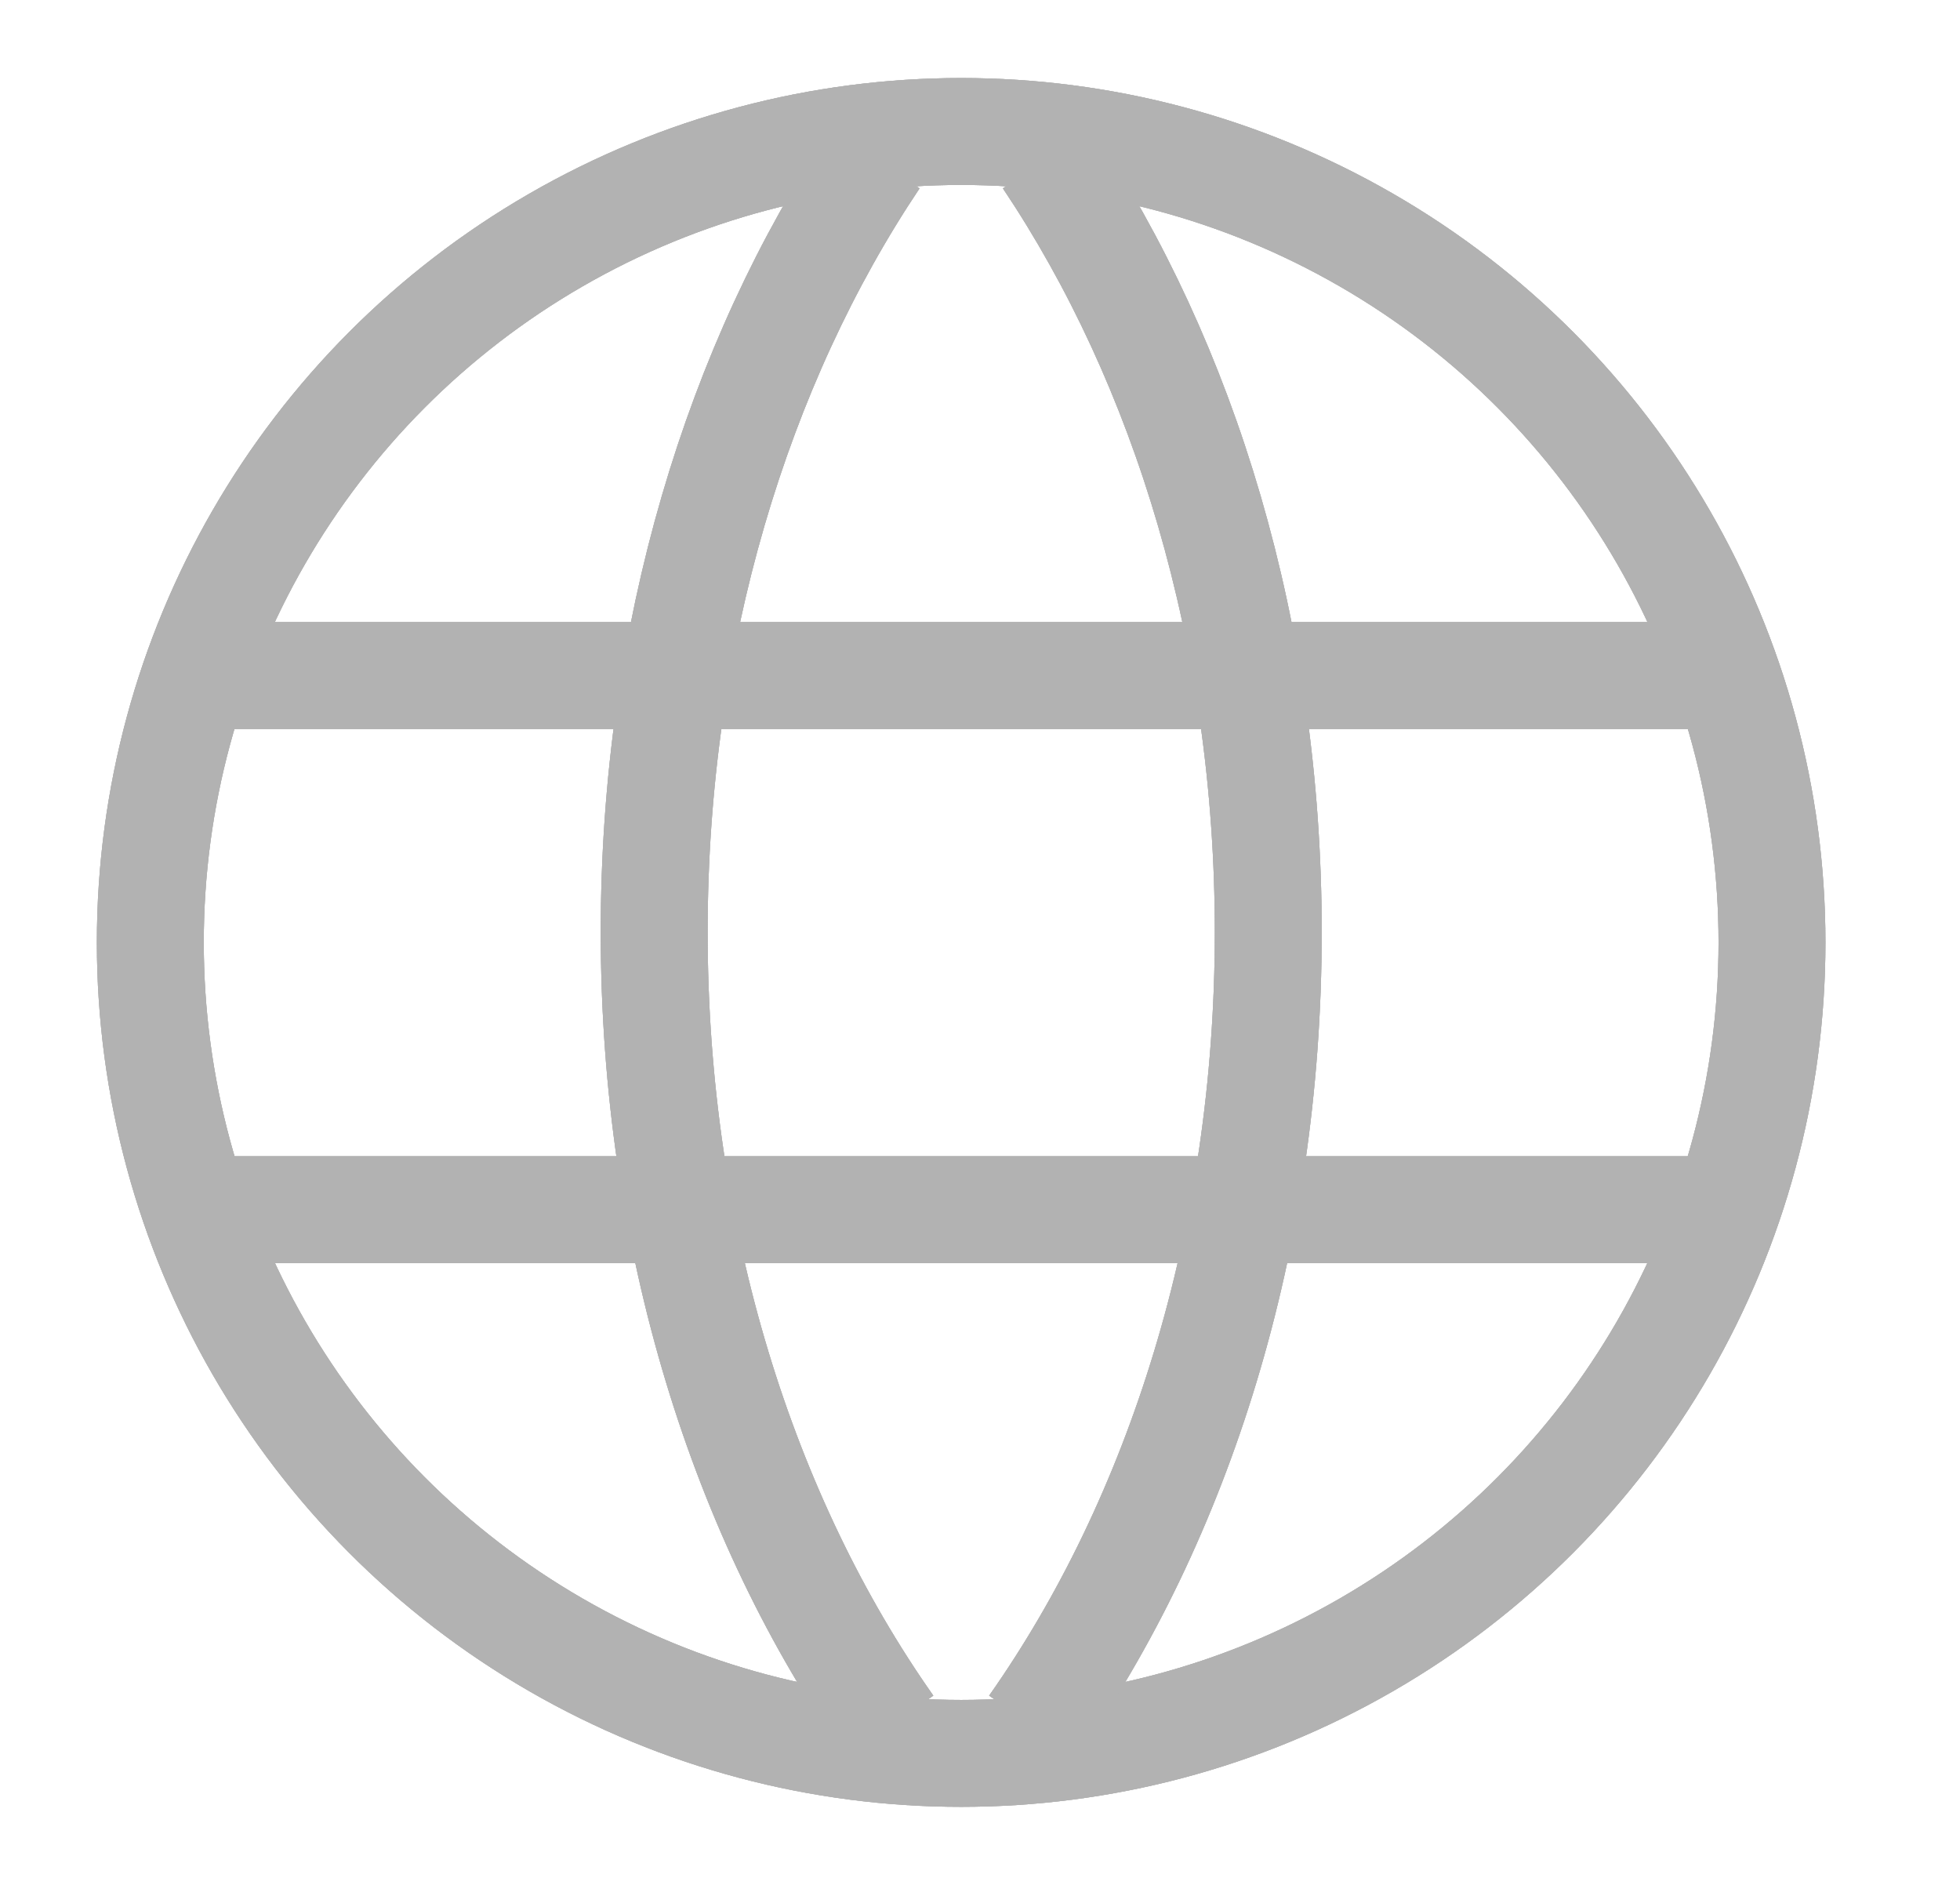 <svg width="26" height="25" viewBox="0 0 26 25" fill="none" xmlns="http://www.w3.org/2000/svg">
<circle cx="12.75" cy="12.5" r="10.756" stroke="#B2B2B2" stroke-width="1.418"/>
<circle cx="12.75" cy="12.5" r="10.756" stroke="#B2B2B2" stroke-width="1.418"/>
<circle cx="12.75" cy="12.5" r="10.756" stroke="#B2B2B2" stroke-width="1.418"/>
<path d="M11.609 2.104C9.787 4.824 8.678 8.419 8.678 12.362C8.678 16.441 9.865 20.148 11.801 22.898" stroke="#B2B2B2" stroke-width="1.418"/>
<path d="M11.609 2.104C9.787 4.824 8.678 8.419 8.678 12.362C8.678 16.441 9.865 20.148 11.801 22.898" stroke="#B2B2B2" stroke-width="1.418"/>
<path d="M11.609 2.104C9.787 4.824 8.678 8.419 8.678 12.362C8.678 16.441 9.865 20.148 11.801 22.898" stroke="#B2B2B2" stroke-width="1.418"/>
<path d="M13.893 2.104C15.715 4.824 16.824 8.419 16.824 12.362C16.824 16.441 15.637 20.148 13.701 22.898" stroke="#B2B2B2" stroke-width="1.418"/>
<path d="M13.893 2.104C15.715 4.824 16.824 8.419 16.824 12.362C16.824 16.441 15.637 20.148 13.701 22.898" stroke="#B2B2B2" stroke-width="1.418"/>
<path d="M13.893 2.104C15.715 4.824 16.824 8.419 16.824 12.362C16.824 16.441 15.637 20.148 13.701 22.898" stroke="#B2B2B2" stroke-width="1.418"/>
<path d="M22.705 8.96H2.793" stroke="#B2B2B2" stroke-width="1.418"/>
<path d="M22.705 8.96H2.793" stroke="#B2B2B2" stroke-width="1.418"/>
<path d="M22.705 8.96H2.793" stroke="#B2B2B2" stroke-width="1.418"/>
<path d="M22.705 16.045H2.793" stroke="#B2B2B2" stroke-width="1.418"/>
<path d="M22.705 16.045H2.793" stroke="#B2B2B2" stroke-width="1.418"/>
<path d="M22.705 16.045H2.793" stroke="#B2B2B2" stroke-width="1.418"/>
</svg>
